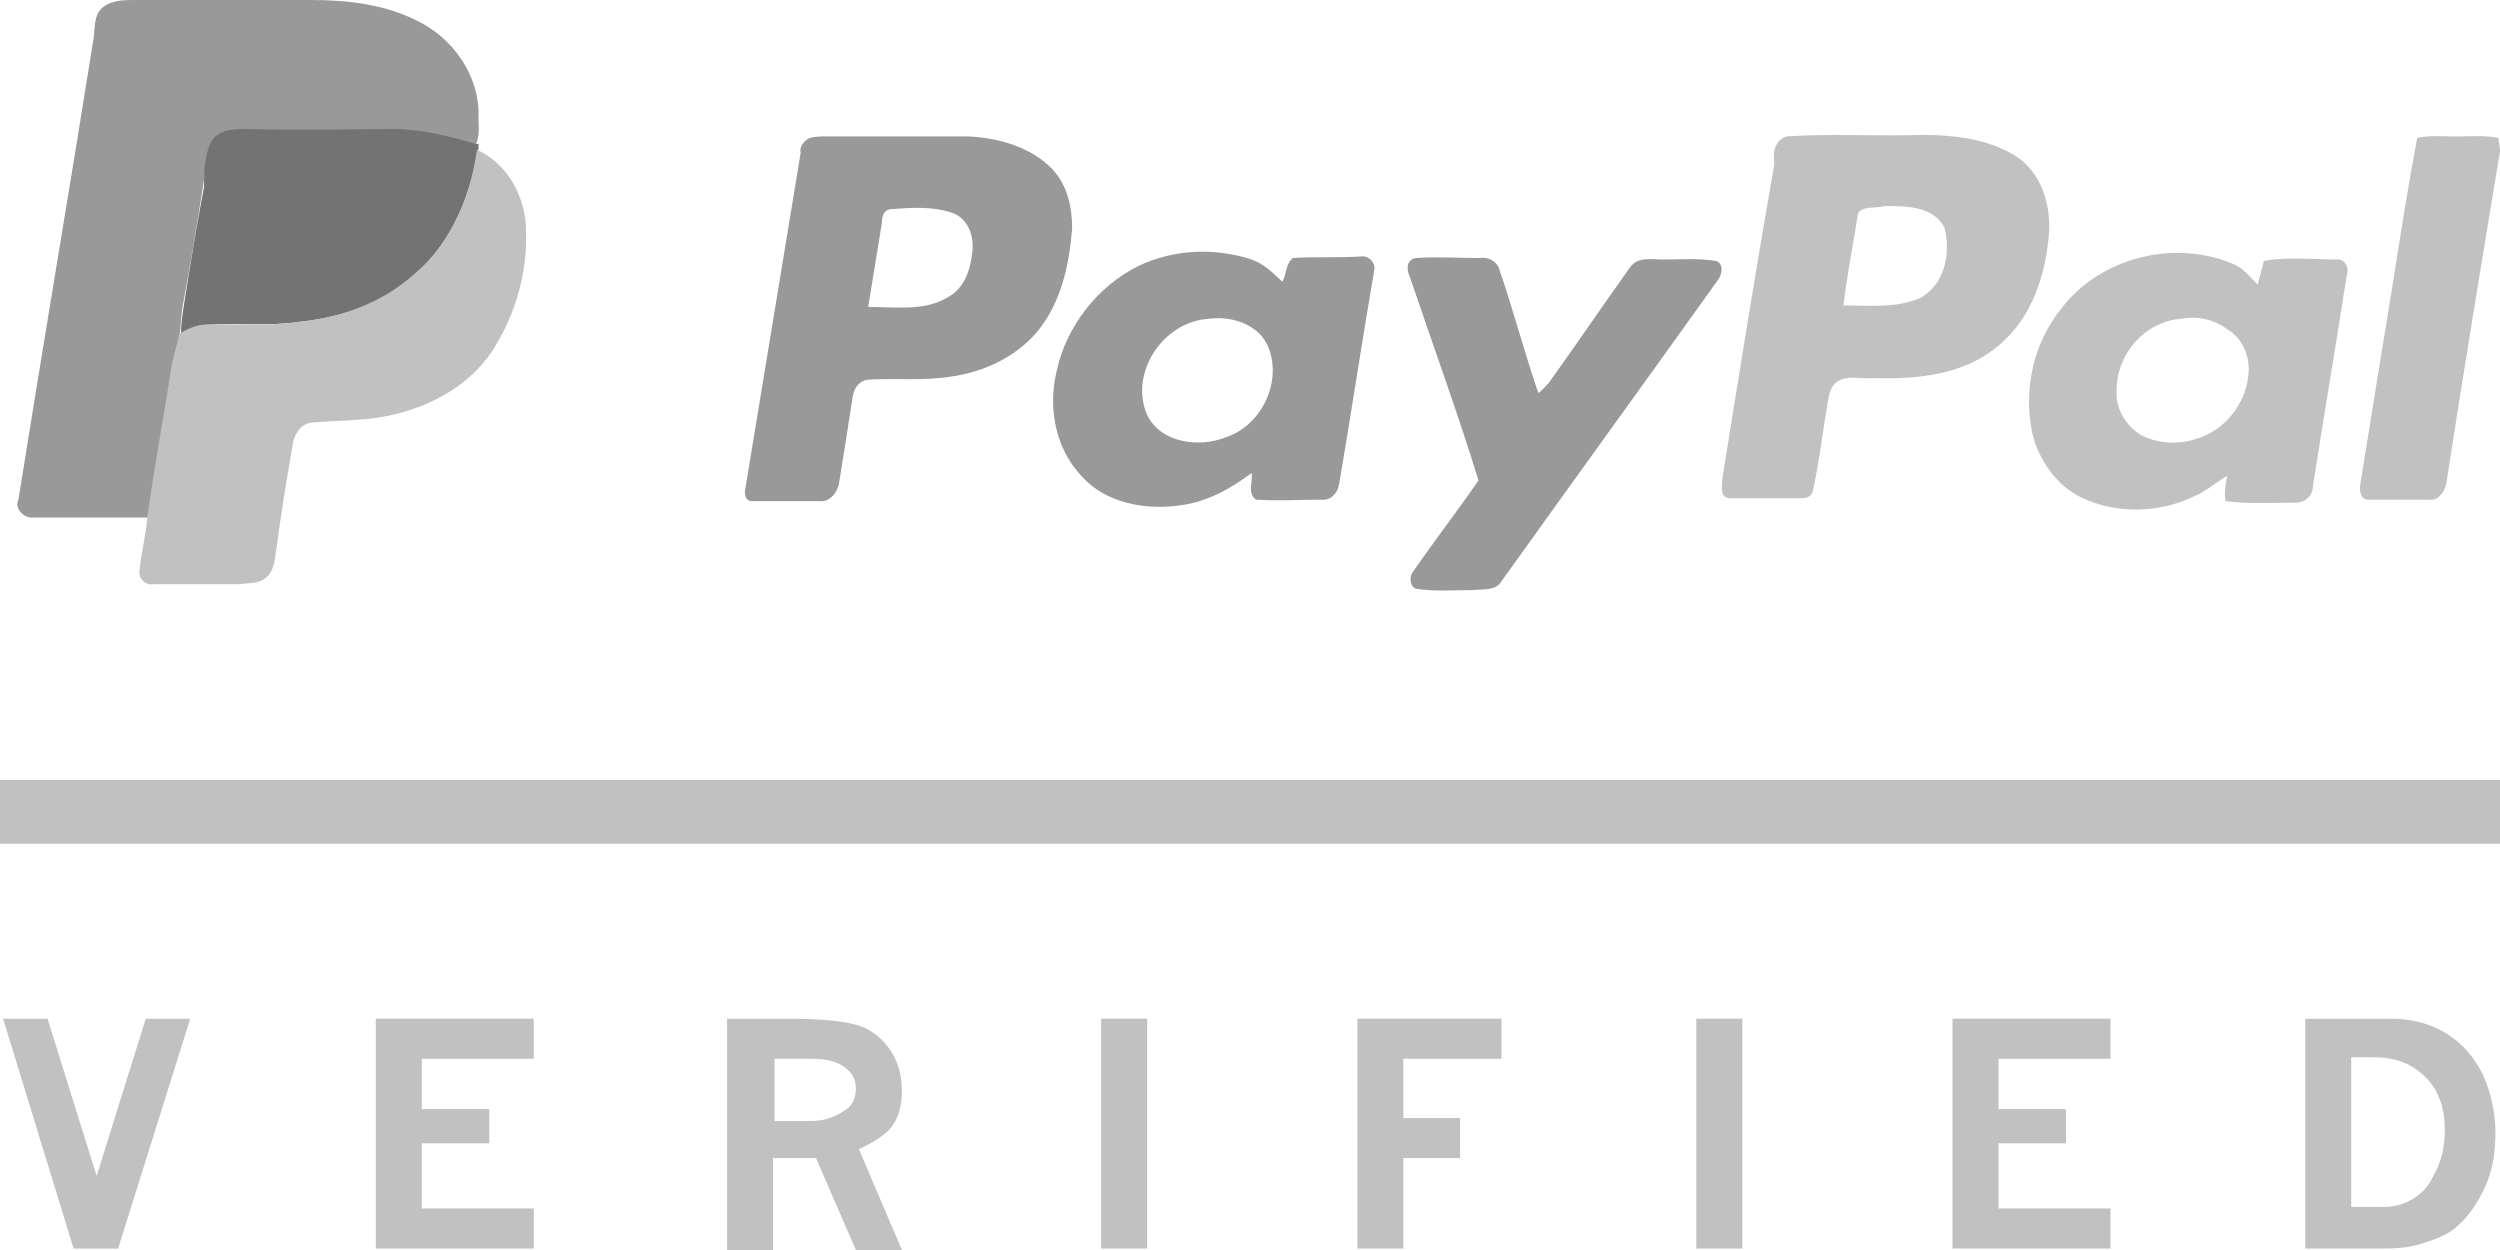<svg width="52" height="26" viewBox="0 0 52 26" fill="none" xmlns="http://www.w3.org/2000/svg">
<g opacity="0.8">
<path d="M1.777 0.154C1.969 0 2.224 0 2.447 0H6.116C6.882 0 7.647 0.093 8.317 0.432C9.083 0.802 9.625 1.604 9.593 2.437C9.593 2.622 9.625 2.837 9.53 3.023C8.987 2.868 8.413 2.714 7.839 2.714C6.818 2.683 5.797 2.714 4.808 2.714C4.553 2.714 4.202 2.714 4.043 2.961C3.915 3.269 3.915 3.609 3.851 3.948C3.724 4.75 3.596 5.552 3.436 6.384C3.404 6.6 3.404 6.785 3.373 7.001C3.309 7.279 3.213 7.587 3.181 7.865C3.054 8.79 2.862 9.777 2.735 10.764H0.342C0.151 10.795 -0.073 10.579 0.023 10.394C0.533 7.186 1.076 4.01 1.586 0.802C1.618 0.586 1.586 0.308 1.777 0.154Z" transform="translate(0.36)" fill="#7F8081"/>
<path d="M1.351 0.031C1.479 1.17195e-07 1.607 0 1.734 0H4.637C5.275 0.031 5.945 0.216 6.392 0.679C6.711 1.018 6.807 1.48 6.807 1.912C6.743 2.683 6.583 3.454 6.073 4.071C5.626 4.596 4.956 4.904 4.286 4.996C3.712 5.089 3.138 5.027 2.596 5.058C2.404 5.058 2.277 5.212 2.245 5.397C2.149 6.014 2.053 6.631 1.958 7.217C1.926 7.402 1.766 7.618 1.543 7.587H0.139C0.012 7.587 -0.02 7.433 0.012 7.31C0.394 4.996 0.777 2.652 1.16 0.339C1.128 0.216 1.224 0.093 1.351 0.031ZM2.851 1.789L2.564 3.547C3.106 3.547 3.712 3.639 4.191 3.362C4.573 3.177 4.701 2.745 4.733 2.375C4.765 2.066 4.637 1.727 4.35 1.604C3.935 1.45 3.489 1.48 3.074 1.511C2.883 1.511 2.851 1.665 2.851 1.789Z" transform="translate(15.494 2.837)" fill="#7F8081"/>
<path d="M1.8 0.285C2.534 -0.054 3.363 -0.085 4.129 0.162C4.384 0.254 4.575 0.439 4.767 0.625C4.862 0.47 4.83 0.254 4.99 0.131C5.468 0.1 5.915 0.131 6.394 0.1C6.553 0.069 6.713 0.224 6.681 0.378C6.426 1.858 6.202 3.369 5.947 4.85C5.915 5.035 5.756 5.189 5.564 5.158C5.118 5.158 4.671 5.189 4.224 5.158C4.033 5.035 4.16 4.788 4.129 4.603C3.682 4.942 3.172 5.22 2.597 5.282C1.895 5.374 1.098 5.22 0.619 4.696C0.045 4.11 -0.114 3.246 0.077 2.475C0.268 1.581 0.907 0.717 1.8 0.285ZM3.235 1.396C2.278 1.457 1.576 2.537 1.959 3.4C2.246 3.986 3.044 4.079 3.586 3.863C4.352 3.616 4.799 2.66 4.448 1.92C4.224 1.488 3.682 1.334 3.235 1.396Z" transform="translate(21.904 5.235)" fill="#7F8081"/>
<path d="M0.038 0.384C-0.026 0.26 -0.026 0.045 0.166 0.014C0.612 -0.017 1.059 0.014 1.506 0.014C1.697 -0.017 1.888 0.106 1.92 0.291C2.207 1.124 2.431 1.988 2.718 2.82C2.814 2.759 2.877 2.666 2.941 2.604C3.515 1.803 4.058 1.001 4.632 0.199C4.792 -0.017 5.079 0.045 5.302 0.045C5.685 0.045 6.036 0.014 6.419 0.075C6.578 0.137 6.546 0.353 6.45 0.476C4.951 2.574 3.452 4.64 1.952 6.737C1.825 6.953 1.538 6.892 1.346 6.922C0.963 6.922 0.549 6.953 0.166 6.892C0.038 6.83 0.038 6.645 0.102 6.552C0.549 5.905 1.027 5.288 1.474 4.64C1.027 3.19 0.517 1.803 0.038 0.384Z" transform="translate(29.279 5.353)" fill="#7F8081"/>
<path d="M0.638 0.247C0.798 5.96046e-08 1.117 0 1.404 0C2.425 0.031 3.445 0 4.434 0C5.009 0 5.583 0.154 6.125 0.308H6.189V0.401C6.029 1.357 5.647 2.313 4.913 2.992C4.275 3.609 3.382 3.917 2.488 4.01C1.85 4.102 1.18 4.04 0.542 4.071C0.351 4.071 0.16 4.164 0 4.256C0 4.04 0.032 3.855 0.064 3.639C0.191 2.837 0.319 2.036 0.479 1.203C0.479 0.894 0.479 0.555 0.638 0.247Z" transform="translate(3.765 2.683)" fill="#505050"/>
<path d="M1.348 0.031C2.273 -0.031 3.231 0.031 4.156 0C4.858 0 5.655 0.093 6.229 0.524C6.676 0.894 6.835 1.48 6.804 2.036C6.74 2.899 6.453 3.824 5.719 4.41C5.017 4.996 4.028 5.089 3.135 5.058C2.88 5.089 2.561 4.966 2.337 5.182C2.21 5.336 2.21 5.552 2.178 5.706C2.082 6.261 2.018 6.847 1.891 7.402C1.859 7.587 1.635 7.556 1.508 7.556H0.168C-0.055 7.556 0.008 7.279 0.008 7.155C0.359 4.966 0.71 2.776 1.093 0.586C1.061 0.432 1.061 0.123 1.348 0.031ZM2.816 1.727C2.72 2.344 2.592 2.961 2.529 3.547C3.071 3.547 3.613 3.609 4.124 3.393C4.634 3.115 4.762 2.467 4.634 1.943C4.411 1.48 3.837 1.48 3.39 1.48C3.167 1.542 2.816 1.45 2.816 1.727Z" transform="translate(35.816 2.806)" fill="#B2B2B2"/>
<path d="M1.191 0.039C1.447 -0.023 1.734 0.008 1.989 0.008C2.276 0.008 2.595 -0.023 2.882 0.039C2.882 0.131 2.914 0.224 2.914 0.316C2.531 2.629 2.149 4.942 1.798 7.225C1.766 7.379 1.638 7.595 1.447 7.564H0.171C0.011 7.564 -0.021 7.348 0.011 7.225C0.234 5.837 0.458 4.449 0.681 3.092C0.841 2.074 1 1.056 1.191 0.039Z" transform="translate(49.086 2.831)" fill="#B2B2B2"/>
<path d="M7.022 0C7.692 0.308 8.043 1.018 8.043 1.696C8.075 2.56 7.82 3.424 7.373 4.133C6.799 5.058 5.651 5.552 4.566 5.613C4.247 5.644 3.896 5.644 3.577 5.675C3.354 5.706 3.226 5.922 3.194 6.107C3.067 6.847 2.939 7.618 2.843 8.358C2.811 8.543 2.811 8.759 2.62 8.913C2.461 9.037 2.269 9.006 2.078 9.037H0.291C0.132 9.068 -0.028 8.913 0.004 8.759C0.036 8.389 0.132 8.05 0.164 7.68C0.291 6.693 0.483 5.706 0.642 4.688C0.674 4.41 0.77 4.102 0.834 3.824C0.993 3.732 1.184 3.639 1.376 3.639C2.014 3.639 2.684 3.67 3.322 3.578C4.215 3.485 5.076 3.177 5.746 2.56C6.512 1.912 6.895 0.925 7.022 0Z" transform="translate(2.898 3.115)" fill="#B2B2B2"/>
<path d="M0.673 1.155C1.471 0.106 3.002 -0.295 4.246 0.23C4.47 0.322 4.597 0.507 4.757 0.661C4.789 0.507 4.852 0.322 4.884 0.168C5.395 0.075 5.905 0.137 6.384 0.137C6.575 0.106 6.671 0.322 6.607 0.476C6.384 1.926 6.128 3.406 5.905 4.856C5.905 5.041 5.746 5.195 5.554 5.195C5.076 5.195 4.565 5.226 4.087 5.164C4.055 4.979 4.087 4.825 4.119 4.64C3.895 4.763 3.704 4.948 3.481 5.041C2.747 5.411 1.854 5.442 1.12 5.103C0.577 4.856 0.195 4.301 0.067 3.746C-0.124 2.82 0.099 1.864 0.673 1.155ZM3.162 1.371C2.396 1.432 1.822 2.111 1.822 2.851C1.79 3.221 2.013 3.622 2.364 3.807C2.874 4.054 3.512 3.962 3.959 3.622C4.31 3.345 4.533 2.944 4.565 2.512C4.597 2.142 4.438 1.772 4.119 1.587C3.831 1.371 3.481 1.309 3.162 1.371Z" transform="translate(42.204 5.26)" fill="#B2B2B2"/>
<path d="M52 0H0V1.326H52V0Z" transform="translate(0 16.224)" fill="#B2B2B2"/>
<path d="M0 0H0.925L1.946 3.269L2.967 0H3.892L2.393 4.781H1.467L0 0Z" transform="translate(0.064 21.19)" fill="#B2B2B2"/>
<path d="M0 0H3.286V0.833H0.957V1.881H2.361V2.591H0.957V3.948H3.286V4.781H0V0Z" transform="translate(7.816 21.189)" fill="#B2B2B2"/>
<path d="M0 0H1.308C2.01 0 2.52 0.062 2.775 0.154C3.031 0.247 3.254 0.432 3.413 0.679C3.573 0.925 3.637 1.203 3.637 1.511C3.637 1.789 3.573 2.036 3.445 2.221C3.318 2.406 3.063 2.56 2.744 2.714L3.637 4.811H2.68L1.85 2.899H0.957V4.811H0V0ZM0.989 0.833V2.128H1.755C2.042 2.128 2.265 2.036 2.488 1.881C2.616 1.789 2.68 1.635 2.68 1.45C2.68 1.265 2.616 1.141 2.456 1.018C2.297 0.894 2.074 0.833 1.755 0.833H0.989Z" transform="translate(15.122 21.189)" fill="#B2B2B2"/>
<path d="M0 0H0.957V4.781H0V0Z" transform="translate(22.904 21.189)" fill="#B2B2B2"/>
<path d="M0 0H2.999V0.833H0.957V2.066H2.137V2.899H0.957V4.781H0V0Z" transform="translate(28.233 21.189)" fill="#B2B2B2"/>
<path d="M0 0H0.957V4.781H0V0Z" transform="translate(35.283 21.189)" fill="#B2B2B2"/>
<path d="M0 0H3.286V0.833H0.957V1.881H2.361V2.591H0.957V3.948H3.286V4.781H0V0Z" transform="translate(40.612 21.189)" fill="#B2B2B2"/>
<path d="M0 0H1.786C2.201 0 2.584 0.093 2.935 0.308C3.286 0.524 3.509 0.802 3.701 1.172C3.86 1.542 3.956 1.943 3.956 2.375C3.956 2.807 3.892 3.177 3.733 3.516C3.573 3.855 3.382 4.133 3.158 4.318C2.999 4.472 2.775 4.565 2.488 4.657C2.233 4.75 1.946 4.781 1.627 4.781H0V0ZM0.957 0.802V3.917H1.627C1.85 3.917 2.074 3.855 2.265 3.732C2.456 3.609 2.584 3.454 2.68 3.238C2.839 2.961 2.903 2.652 2.903 2.313C2.903 1.851 2.775 1.48 2.488 1.203C2.201 0.925 1.85 0.802 1.436 0.802H0.957Z" transform="translate(47.949 21.189)" fill="#B2B2B2"/>
</g>
</svg>

